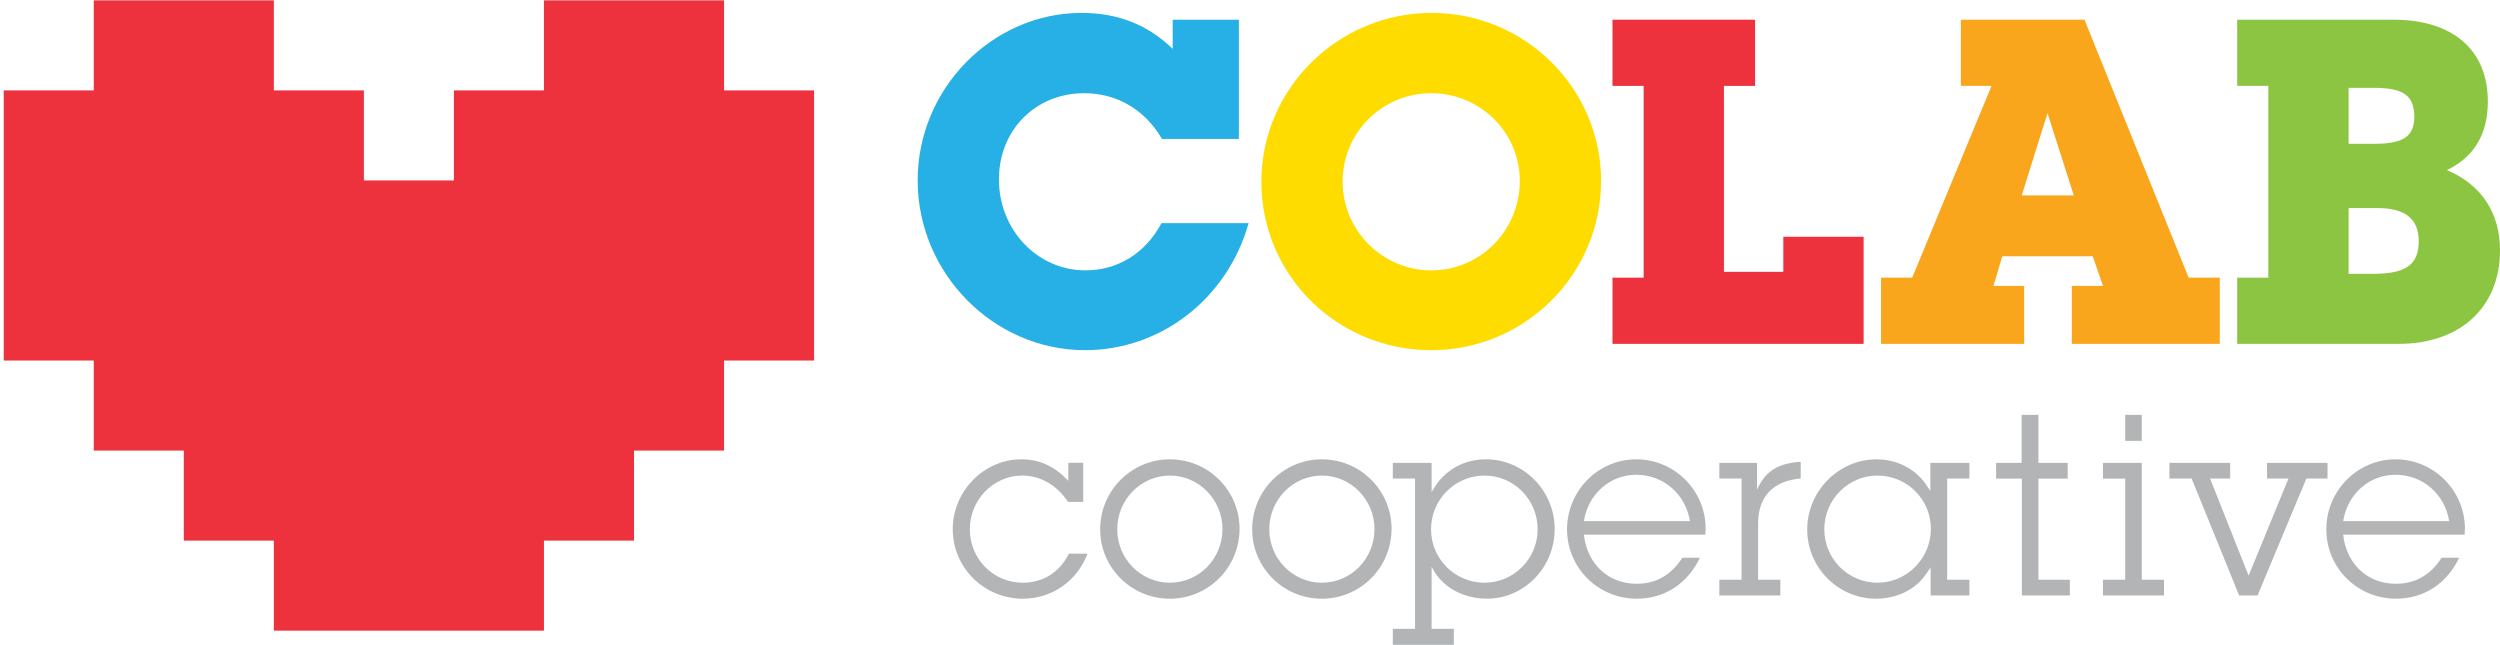<?xml version="1.0" encoding="utf-8"?>
<!-- Generator: Adobe Illustrator 16.0.0, SVG Export Plug-In . SVG Version: 6.00 Build 0)  -->
<!DOCTYPE svg PUBLIC "-//W3C//DTD SVG 1.1//EN" "http://www.w3.org/Graphics/SVG/1.1/DTD/svg11.dtd">
<svg version="1.1" id="Layer_1" xmlns="http://www.w3.org/2000/svg" xmlns:xlink="http://www.w3.org/1999/xlink" x="0px" y="0px"
	 width="500.179px" height="129.007px" viewBox="0 0 500.179 129.007" enable-background="new 0 0 500.179 129.007"
	 xml:space="preserve">
<path fill="#27B0E5" d="M249.814,44.646c-4.284,15.19-17.625,25.414-32.719,25.414c-18.307,0-33.498-15.385-33.498-33.981
	c0-18.308,14.898-33.498,32.815-33.498c7.306,0,13.343,2.437,18.209,7.205V3.943h13.245v23.855h-15.384
	c-3.411-5.842-8.96-9.148-15.583-9.148c-9.737,0-17.042,7.398-17.042,17.232c0,10.125,7.694,18.209,17.333,18.209
	c6.427,0,11.979-3.406,15.189-9.445H249.814L249.814,44.646z"/>
<path fill="#FEDC00" d="M286.345,70.06c-18.793,0-33.985-14.994-33.985-33.689c0-18.6,15.288-33.79,34.082-33.79
	c18.694,0,33.887,15.095,33.887,33.595C320.329,54.97,305.041,70.06,286.345,70.06z M286.345,18.65
	c-9.836,0-17.724,7.887-17.724,17.721c0,9.736,7.987,17.723,17.724,17.723c9.834,0,17.723-7.986,17.723-17.918
	C304.068,26.537,296.179,18.65,286.345,18.65z"/>
<path fill="#ED313D" d="M372.859,47.373v21.424h-50.247V55.554h6.233V17.183h-6.233V3.943h28.533v13.24h-6.234v37.203h11.882v-7.014
	H372.859z"/>
<path fill="#F9A61C" d="M414.515,68.796V57.208h6.234l-2.048-5.938h-18.11l-1.752,5.938h6.135v11.588h-28.629V55.554h6.232
	l15.871-38.371h-6.134V3.943h24.733l20.838,51.611h6.231v13.242H414.515L414.515,68.796z M409.649,22.64l-5.161,16.457h10.419
	L409.649,22.64z"/>
<path fill="#8CC541" d="M447.597,55.554h6.229V17.183h-6.229V3.943h31.256c11.879,0,18.893,6.037,18.893,16.361
	c0,6.521-2.729,11.1-8.182,13.729c6.916,2.922,10.615,8.57,10.615,16.068c0,11.392-7.984,18.695-20.252,18.695h-32.33V55.554z
	 M474.958,28.775c5.938,0,8.082-1.461,8.082-5.551c-0.1-4.09-2.145-5.646-8.082-5.646h-5.064v11.197H474.958z M474.958,54.775
	c6.426,0,8.959-1.852,8.959-6.525c0-4.479-2.727-6.621-8.279-6.621h-5.744v13.146H474.958z"/>
<g>
	<path fill="#B2B4B6" d="M216.72,100.414h-3.041c-2.17-3.309-5.479-5.266-9.17-5.266c-5.75,0-10.472,4.832-10.472,10.746
		c0,5.965,4.722,10.688,10.582,10.688c4.066,0,7.376-2.061,9.224-5.807h3.744c-2.117,5.537-7.164,9.008-12.968,9.008
		c-7.708,0-14.001-6.186-14.001-13.891c0-7.651,6.24-13.998,13.727-13.998c3.638,0,6.568,1.354,9.389,4.283v-3.578h2.986V100.414z"
		/>
	<path fill="#B2B4B6" d="M234.056,119.785c-7.705,0-13.944-6.186-13.944-13.891c0-7.707,6.239-13.998,13.944-13.998
		c7.707,0,13.943,6.238,13.943,13.891C248,113.544,241.761,119.785,234.056,119.785z M234.056,95.148
		c-5.805,0-10.527,4.832-10.527,10.746s4.723,10.688,10.527,10.688c5.807,0,10.527-4.773,10.527-10.744
		C244.583,99.98,239.862,95.148,234.056,95.148z"/>
	<path fill="#B2B4B6" d="M264.47,119.785c-7.707,0-13.944-6.186-13.944-13.891c0-7.707,6.237-13.998,13.944-13.998
		c7.705,0,13.943,6.238,13.943,13.891C278.416,113.544,272.175,119.785,264.47,119.785z M264.47,95.148
		c-5.807,0-10.526,4.832-10.526,10.746s4.722,10.688,10.526,10.688c5.808,0,10.524-4.773,10.524-10.744
		C274.996,99.98,270.279,95.148,264.47,95.148z"/>
	<path fill="#B2B4B6" d="M286.423,98.459c0.92-1.573,1.354-2.172,2.276-3.091c2.28-2.283,5.265-3.475,8.574-3.475
		c7.598,0,13.78,6.291,13.78,13.998c-0.053,7.705-6.131,13.891-13.563,13.891c-3.364,0-6.674-1.193-8.897-3.418
		c-0.869-0.812-1.303-1.412-2.17-2.982v12.422h4.447v3.203h-12.208v-3.203h4.446V95.747h-4.446v-3.146h7.761V98.459L286.423,98.459z
		 M297.001,95.148c-5.916,0-10.688,4.832-10.688,10.746s4.772,10.688,10.688,10.688c5.859,0,10.637-4.773,10.637-10.688
		S302.917,95.148,297.001,95.148z"/>
	<path fill="#B2B4B6" d="M340.112,111.591c-2.496,5.209-7.104,8.191-12.644,8.191c-7.705,0-13.944-6.129-13.944-13.891
		c0-7.707,6.239-13.998,13.837-13.998c7.65,0,13.891,6.24,13.891,13.892c0,0.269-0.055,0.649-0.055,1.19H316.89
		c0.65,5.861,4.884,9.822,10.523,9.822c3.908,0,6.943-1.734,9.17-5.207H340.112L340.112,111.591z M327.362,94.986
		c-5.263,0-9.604,3.855-10.47,9.279h21.214C337.236,98.841,332.789,94.986,327.362,94.986z"/>
	<path fill="#B2B4B6" d="M351.531,97.97c1.631-3.636,4.068-5.263,8.736-5.588v3.364c-5.532,0.433-8.52,3.634-8.52,9.007v11.234h4.45
		v3.145H343.99v-3.145h4.447V95.747h-4.447v-3.146h7.54L351.531,97.97L351.531,97.97z"/>
	<path fill="#B2B4B6" d="M389.571,115.988h4.446v3.145h-7.754v-5.586c-1.142,1.68-1.629,2.332-2.498,3.145
		c-2.17,2.006-5.207,3.094-8.41,3.094c-7.541,0-13.782-6.186-13.782-13.837c0-7.706,6.293-14.052,13.892-14.052
		c3.256,0,6.184,1.189,8.354,3.252c0.921,0.871,1.354,1.466,2.39,3.094v-5.641h7.811v3.146h-4.447L389.571,115.988L389.571,115.988z
		 M375.625,95.148c-5.857,0-10.635,4.832-10.635,10.746s4.777,10.688,10.635,10.688c5.861,0,10.689-4.828,10.689-10.796
		C386.315,99.923,381.541,95.148,375.625,95.148z"/>
	<path fill="#B2B4B6" d="M407.833,115.988h6.287v3.145h-9.6V95.748h-5.155v-3.146h5.103v-9.604h3.365v9.604h5.855v3.146h-5.855
		V115.988L407.833,115.988z"/>
	<path fill="#B2B4B6" d="M428.505,115.988h4.449v3.145h-12.211v-3.145h4.448v-20.24h-4.448v-3.146h7.762V115.988z M428.505,88.205
		h-3.312v-5.208h3.312V88.205z"/>
	<path fill="#B2B4B6" d="M451.671,119.132h-3.687l-9.496-23.386h-4.45v-3.146h12.157v3.146h-4.019l7.705,19.425l7.979-19.425h-4.289
		v-3.146h12.102v3.146h-4.233L451.671,119.132z"/>
	<path fill="#B2B4B6" d="M492.019,111.591c-2.496,5.209-7.107,8.191-12.645,8.191c-7.703,0-13.943-6.129-13.943-13.891
		c0-7.707,6.24-13.998,13.838-13.998c7.648,0,13.891,6.24,13.891,13.892c0,0.269-0.055,0.649-0.055,1.19h-24.309
		c0.652,5.861,4.885,9.822,10.525,9.822c3.904,0,6.943-1.734,9.17-5.207H492.019L492.019,111.591z M479.269,94.986
		c-5.266,0-9.604,3.855-10.473,9.279h21.217C489.14,98.841,484.697,94.986,479.269,94.986z"/>
</g>
<polygon fill="#ED313D" points="108.829,126.174 108.829,108.16 126.846,108.16 126.846,90.146 144.861,90.146 144.861,72.132 
	162.873,72.132 162.873,18.088 144.861,18.088 144.861,0.074 108.829,0.074 108.829,18.088 90.815,18.088 90.815,36.102 
	72.803,36.102 72.803,18.088 54.791,18.088 54.791,0.074 18.76,0.074 18.76,18.088 0.747,18.088 0.747,72.132 18.76,72.132 
	18.76,90.146 36.773,90.146 36.773,108.16 54.791,108.16 54.791,126.174 "/>
</svg>
